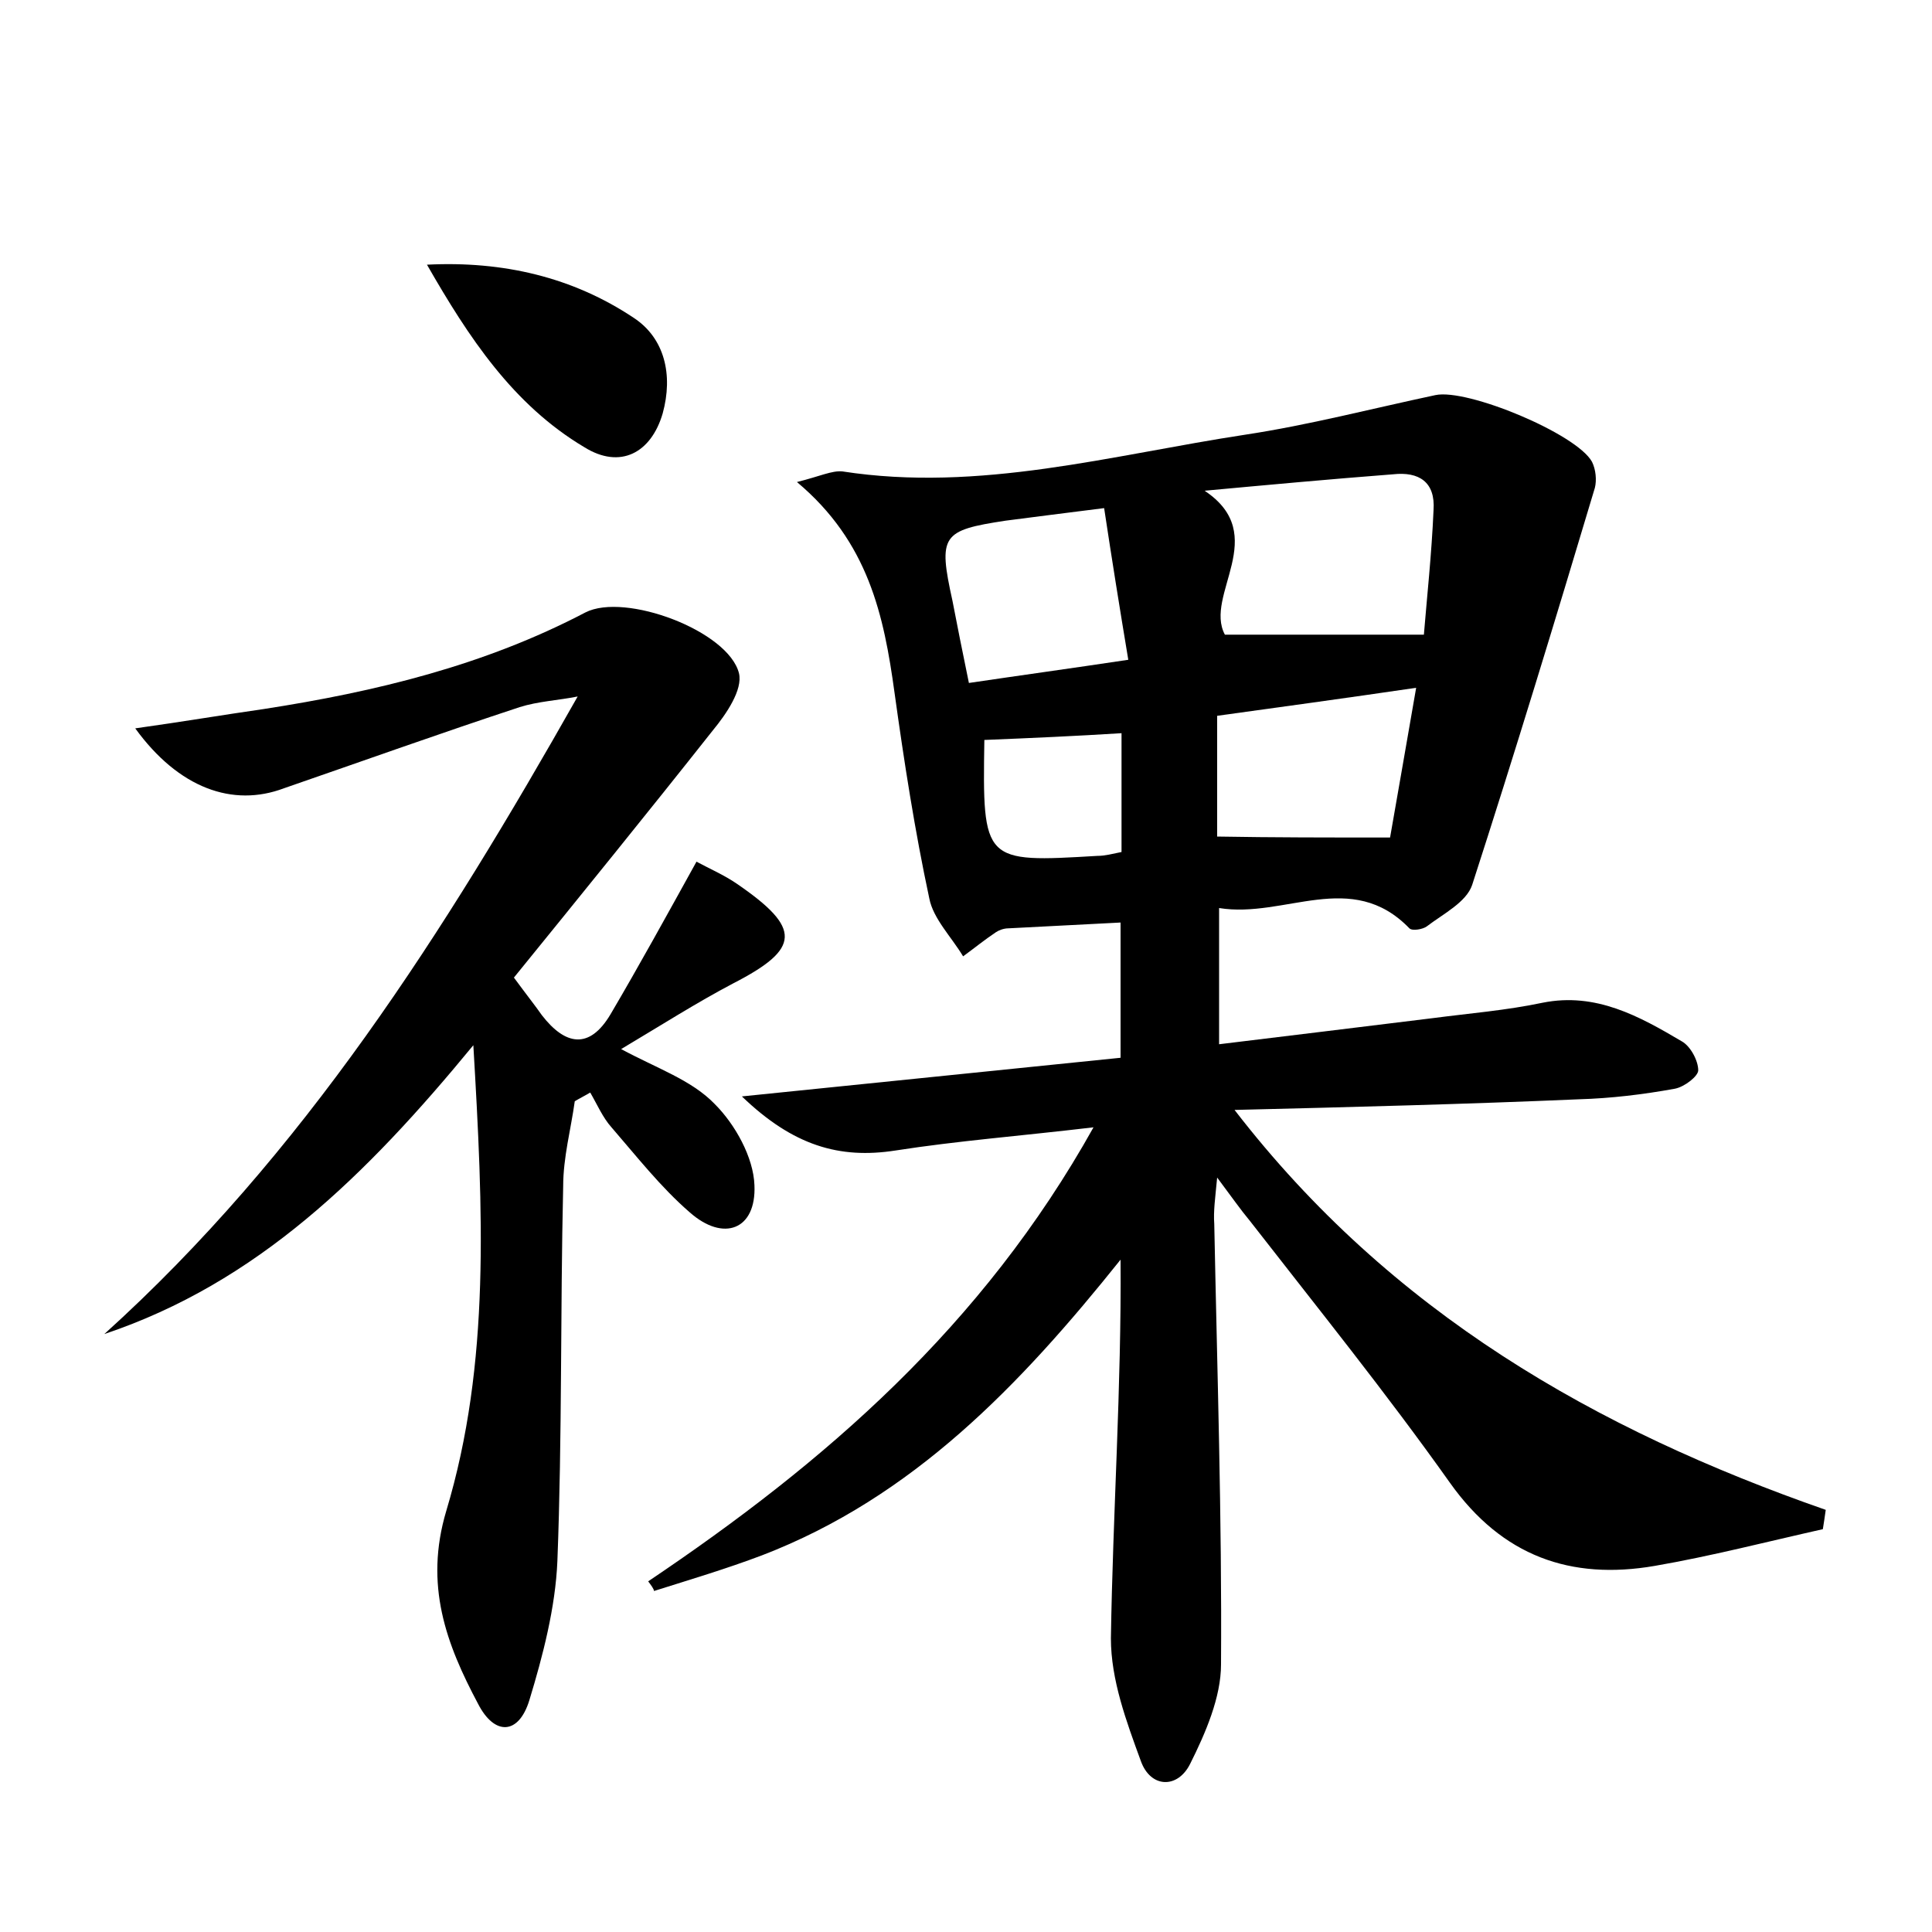 <?xml version="1.0" encoding="utf-8"?>
<!-- Generator: Adobe Illustrator 22.0.0, SVG Export Plug-In . SVG Version: 6.00 Build 0)  -->
<svg version="1.1" id="图层_1" xmlns="http://www.w3.org/2000/svg" xmlns:xlink="http://www.w3.org/1999/xlink" x="0px" y="0px"
	 viewBox="0 0 200 200" style="enable-background:new 0 0 200 200;" xml:space="preserve">
<style type="text/css">
	.st0{fill:#FFFFFF;}
</style>
<g>
	
	<path d="M67.1,163.7c18.3-12.3,34.6-26.4,46.1-47c-7.6,0.9-14.1,1.4-20.5,2.4c-5.8,0.9-10.6-0.5-15.9-5.6c13.8-1.4,26.4-2.7,39.2-4
		c0-4.7,0-9.3,0-14c-4,0.2-7.8,0.4-11.6,0.6c-0.5,0-1,0.2-1.3,0.4c-1.2,0.8-2.3,1.7-3.4,2.5c-1.2-2-3.1-3.9-3.5-6
		c-1.5-7-2.6-14.1-3.6-21.3c-1.1-8-2.7-15.6-10.1-21.8c2.4-0.6,3.6-1.2,4.7-1.1c14.2,2.2,27.9-1.7,41.7-3.8c6.6-1,13.1-2.7,19.7-4.1
		c3.3-0.7,14.6,4,16.2,6.9c0.4,0.8,0.5,1.9,0.3,2.7c-4.1,13.7-8.3,27.5-12.7,41.1c-0.6,1.8-3,3-4.7,4.3c-0.4,0.3-1.5,0.5-1.8,0.2
		c-6-6.2-12.9-1-19.7-2.1c0,4.7,0,9.1,0,14.1c7.4-0.9,14.8-1.8,22.1-2.7c3.8-0.5,7.6-0.8,11.4-1.6c5.5-1.1,10,1.4,14.4,4
		c0.9,0.5,1.7,2,1.7,3c0,0.6-1.4,1.7-2.4,1.9c-3.3,0.6-6.6,1-10,1.1c-11.6,0.5-23.3,0.8-35.6,1.1c16.2,21,37.4,33.1,61.2,41.4
		c-0.1,0.7-0.2,1.4-0.3,2c-5.8,1.3-11.6,2.8-17.4,3.8c-8.7,1.5-15.8-1-21.2-8.6c-6.6-9.3-13.7-18.1-20.7-27.1
		c-1-1.2-1.9-2.5-3.4-4.5c-0.2,2.1-0.4,3.5-0.3,4.8c0.3,15.2,0.8,30.4,0.7,45.6c0,3.4-1.6,7.1-3.2,10.3c-1.3,2.6-4.1,2.5-5.1-0.3
		c-1.5-4.1-3.1-8.4-3.1-12.7c0.2-13,1.1-26,1-39.2c-10.4,13-21.5,24.6-37.1,30.6c-3.7,1.4-7.4,2.5-11.2,3.7
		C67.7,164.5,67.4,164.1,67.1,163.7z M124.7,50.8c6.9,4.6-0.1,10.8,2.1,14.9c6.9,0,13.4,0,20.6,0c0.3-3.7,0.8-8.3,1-12.9
		c0.2-2.9-1.5-4-4.2-3.7C137.7,49.6,131.2,50.2,124.7,50.8z M100.3,70.7c5.4-0.8,10.5-1.5,16.5-2.4c-0.9-5.4-1.7-10.4-2.5-15.7
		c-4,0.5-7.1,0.9-10.2,1.3c-6.6,1-7,1.5-5.5,8.3C99.1,64.8,99.6,67.3,100.3,70.7z M143.9,86.7c0.8-4.5,1.7-9.8,2.7-15.5
		c-7.5,1.1-14.1,2-20.6,2.9c0,4.4,0,8.3,0,12.5C131.8,86.7,137.4,86.7,143.9,86.7z M101.9,76.6c-0.2,12.7-0.1,12.7,11.7,12
		c0.8,0,1.5-0.2,2.5-0.4c0-4.1,0-8,0-12.3C111.3,76.2,106.8,76.4,101.9,76.6z"/>
	<path d="M14,75.4c5-0.7,9.1-1.4,13.3-2c11.6-1.8,22.8-4.5,33.3-10c4.1-2.1,14.8,1.9,15.9,6.3c0.4,1.7-1.3,4.2-2.7,5.9
		c-6.8,8.6-13.7,17.1-20.6,25.6c1.4,1.9,2.2,2.9,2.9,3.9c2.4,3.1,4.9,3.6,7.1-0.1c3-5.1,5.8-10.2,8.9-15.8c1.3,0.7,2.9,1.4,4.2,2.3
		c6.7,4.6,6.6,6.7-0.4,10.3c-3.8,2-7.4,4.3-11.6,6.8c3.7,2,7.3,3.2,9.7,5.7c2.1,2.1,4,5.5,4.1,8.4c0.2,4.6-3.2,5.9-6.7,2.8
		c-3-2.6-5.5-5.8-8.1-8.8c-0.9-1-1.5-2.4-2.2-3.6c-0.5,0.3-1.1,0.6-1.6,0.9c-0.4,2.9-1.2,5.8-1.2,8.8c-0.3,12.9-0.1,25.9-0.6,38.8
		c-0.2,4.8-1.5,9.8-2.9,14.4c-1.1,3.6-3.6,3.7-5.3,0.4c-3.3-6.2-5.6-12.3-3.3-20c4.6-15.3,3.8-31.1,2.8-48.2
		c-11.1,13.5-22.4,24.6-38.2,29.9c20.6-18.6,35.2-41.6,49-66c-2,0.4-4.1,0.5-6,1.1c-8.2,2.7-16.3,5.6-24.4,8.4
		C24.1,83.6,18.5,81.6,14,75.4z"/>
	<path d="M44.2,27.4c7.9-0.4,15.1,1.3,21.4,5.5c3.2,2.1,4.1,5.9,3,9.9c-1.2,4.1-4.4,5.8-8.1,3.5C53.1,41.9,48.5,34.9,44.2,27.4z"/>
	
	
	
	
</g>
</svg>
